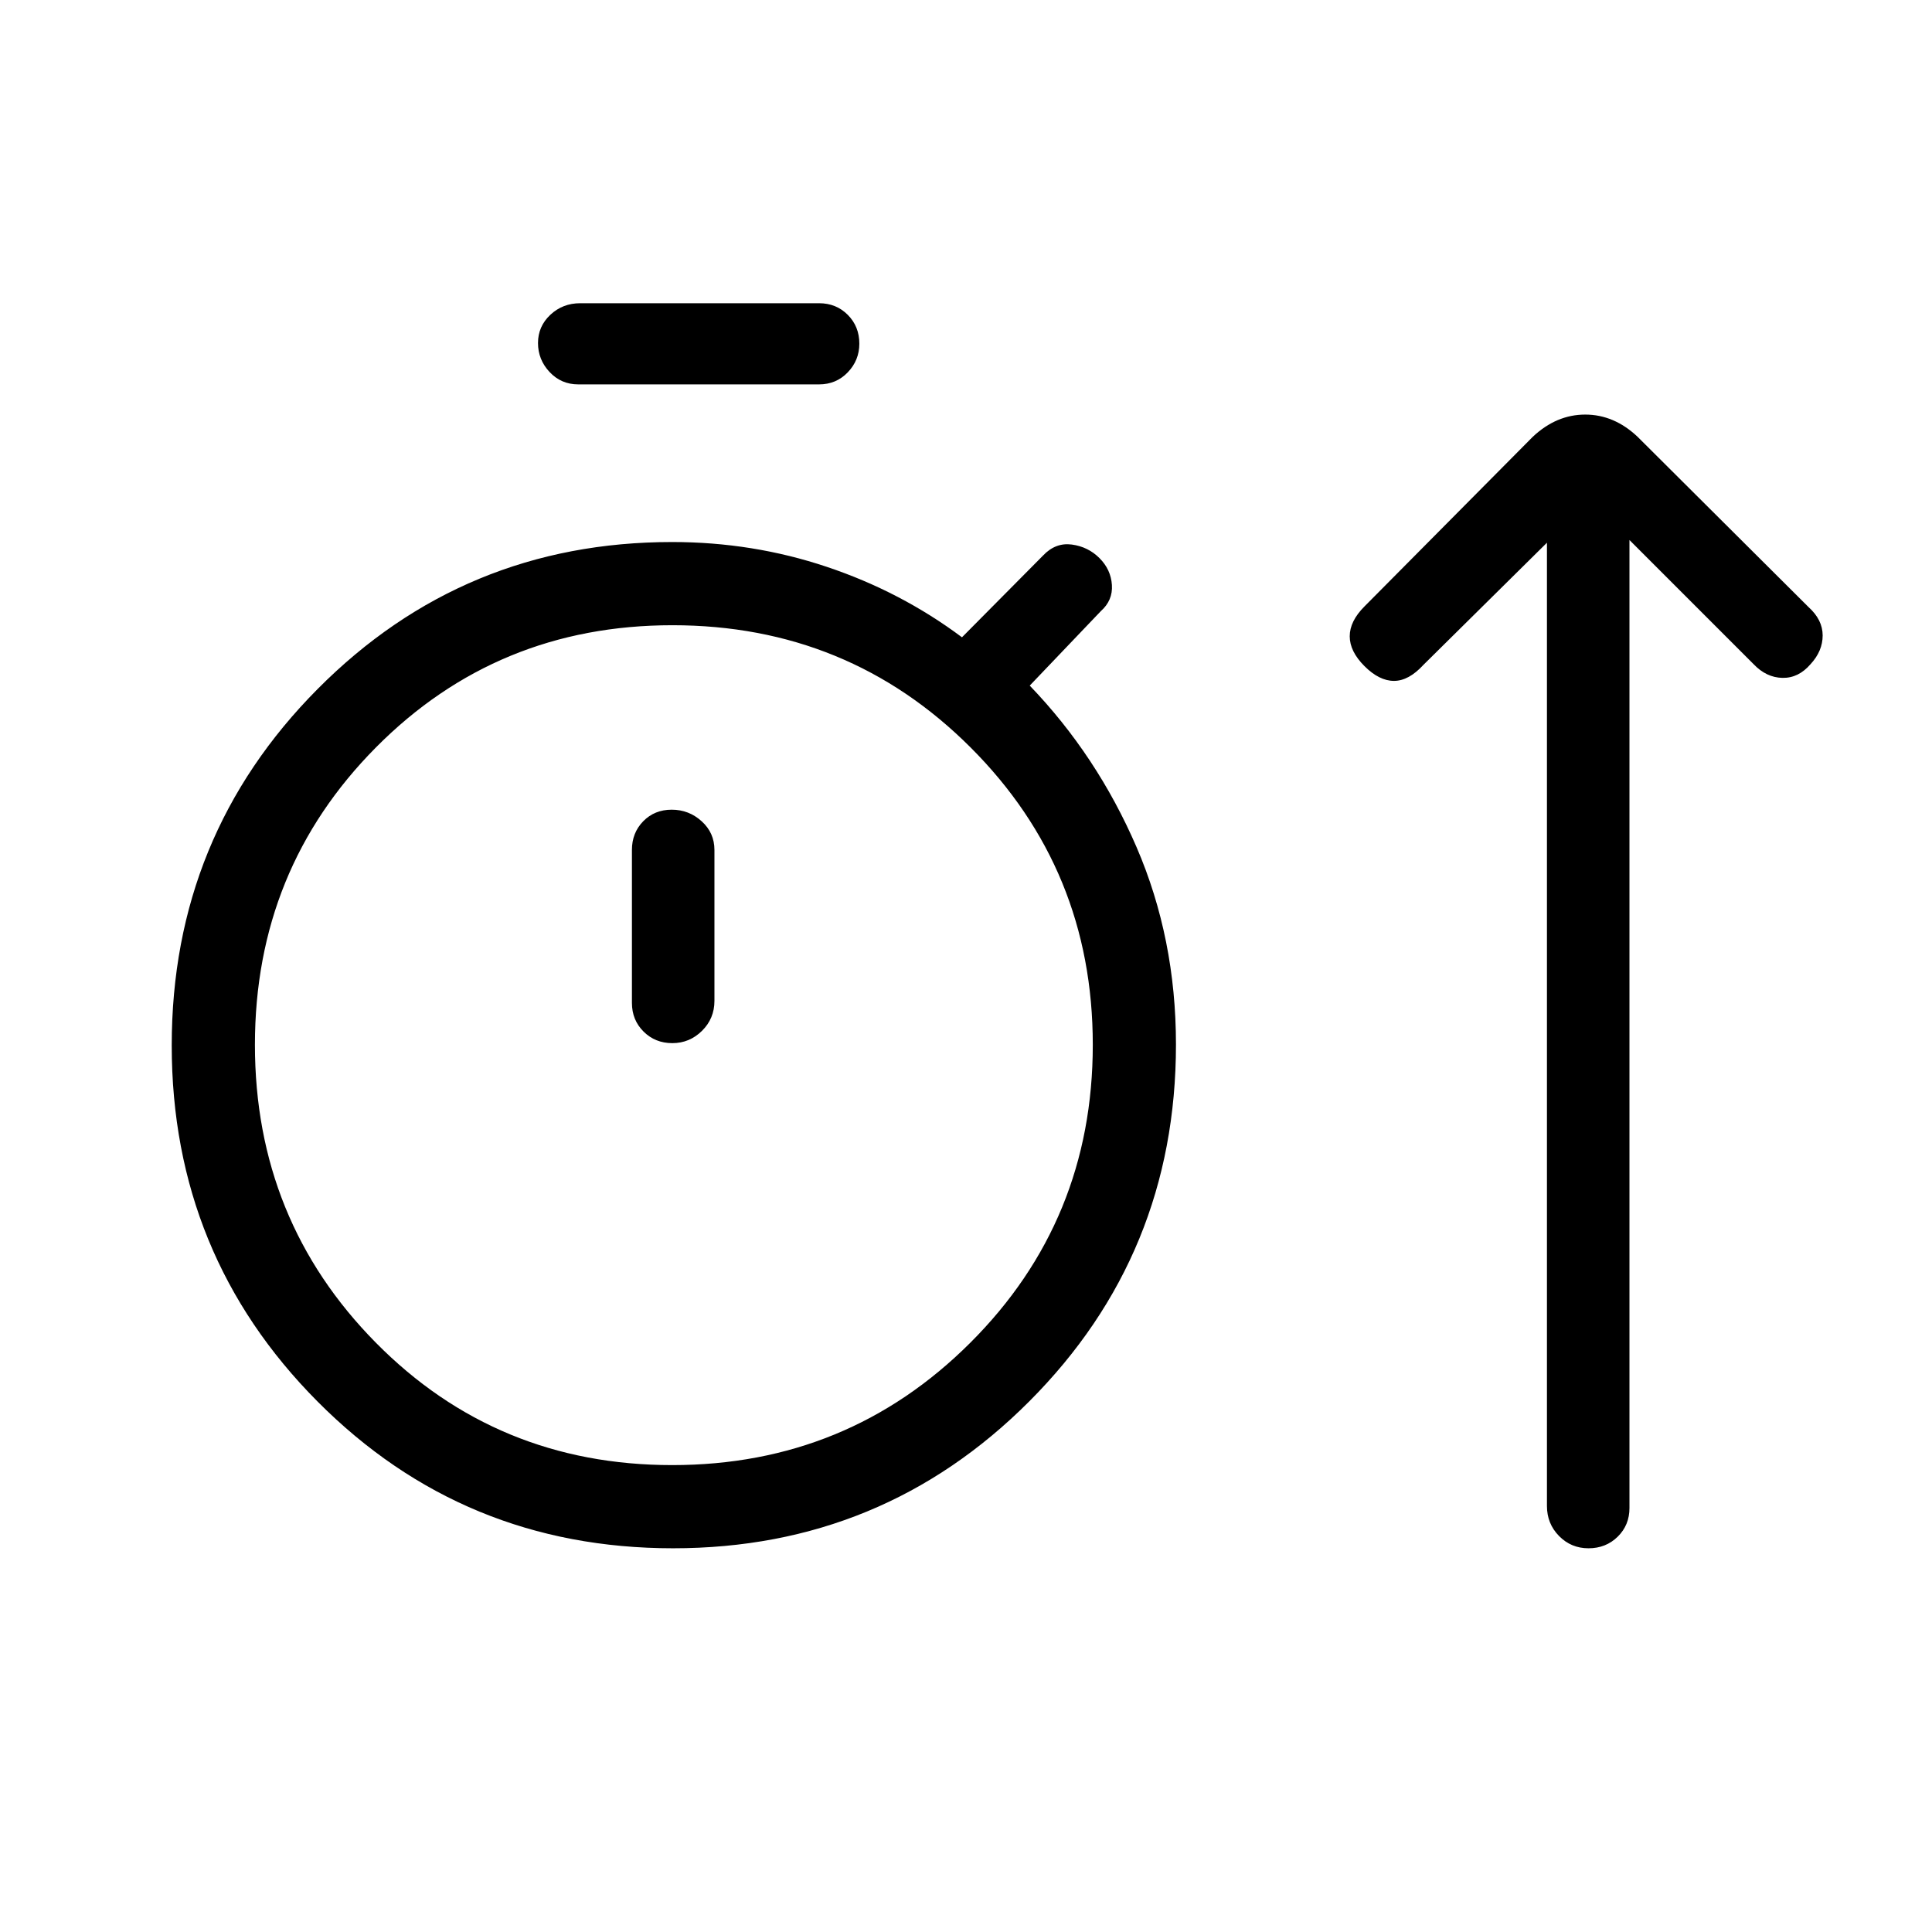 <svg xmlns="http://www.w3.org/2000/svg" height="40" viewBox="0 -960 960 960" width="40"><path d="M334.45-190.67q-104.12 0-176.62-72.88t-72.5-177q0-104.12 72.53-177.12t176.14-73q40.06 0 76.86 12.34 36.81 12.33 67.14 35L518.33-684q6.17-6.5 14.25-5.42 8.09 1.09 13.74 6.74 5.68 5.68 6.18 13.35.5 7.66-5.5 13l-35.33 37q33.48 34.84 53.07 80.25 19.59 45.41 19.59 98.08 0 104.31-72.88 177.32-72.88 73.01-177 73.01ZM287.33-769q-8.5 0-14.25-6.15t-5.75-14.41q0-8.25 6.12-14.01t14.88-5.76H407q8.5 0 14.25 5.77 5.75 5.78 5.75 14.32 0 8.26-5.75 14.25T407-769H287.33Zm46.69 537q87.19 0 148.08-60.76Q543-353.52 543-440.87q0-87.06-60.76-147.76-60.76-60.7-148.11-60.7-87.06 0-147.26 60.65-60.2 60.65-60.2 147.83t60.08 148.02Q246.84-232 334.02-232Zm.07-209.67q8.54 0 14.73-6.11 6.18-6.12 6.18-14.89v-75q0-8.5-6.35-14.25-6.34-5.75-14.88-5.75-8.54 0-14.16 5.75-5.61 5.75-5.61 14.25v76q0 8.5 5.78 14.25 5.77 5.75 14.31 5.75Zm-.09.67Zm434.67-249.33-61.34 60.66q-7.33 8-14.66 8-7.34 0-14.67-7.33t-7.33-14.83q0-7.5 7.33-14.84L761.67-743q11.72-11 26.03-11 14.3 0 25.97 11l85 84.67q7 6.33 7 14.08t-6 14.25q-6 7-14 6.83-8-.16-14.34-6.83l-61.66-61.67v481q0 8.5-5.85 14.25-5.86 5.75-14.5 5.75-8.65 0-14.65-6.11-6-6.12-6-14.89v-478.66Z"/></svg>